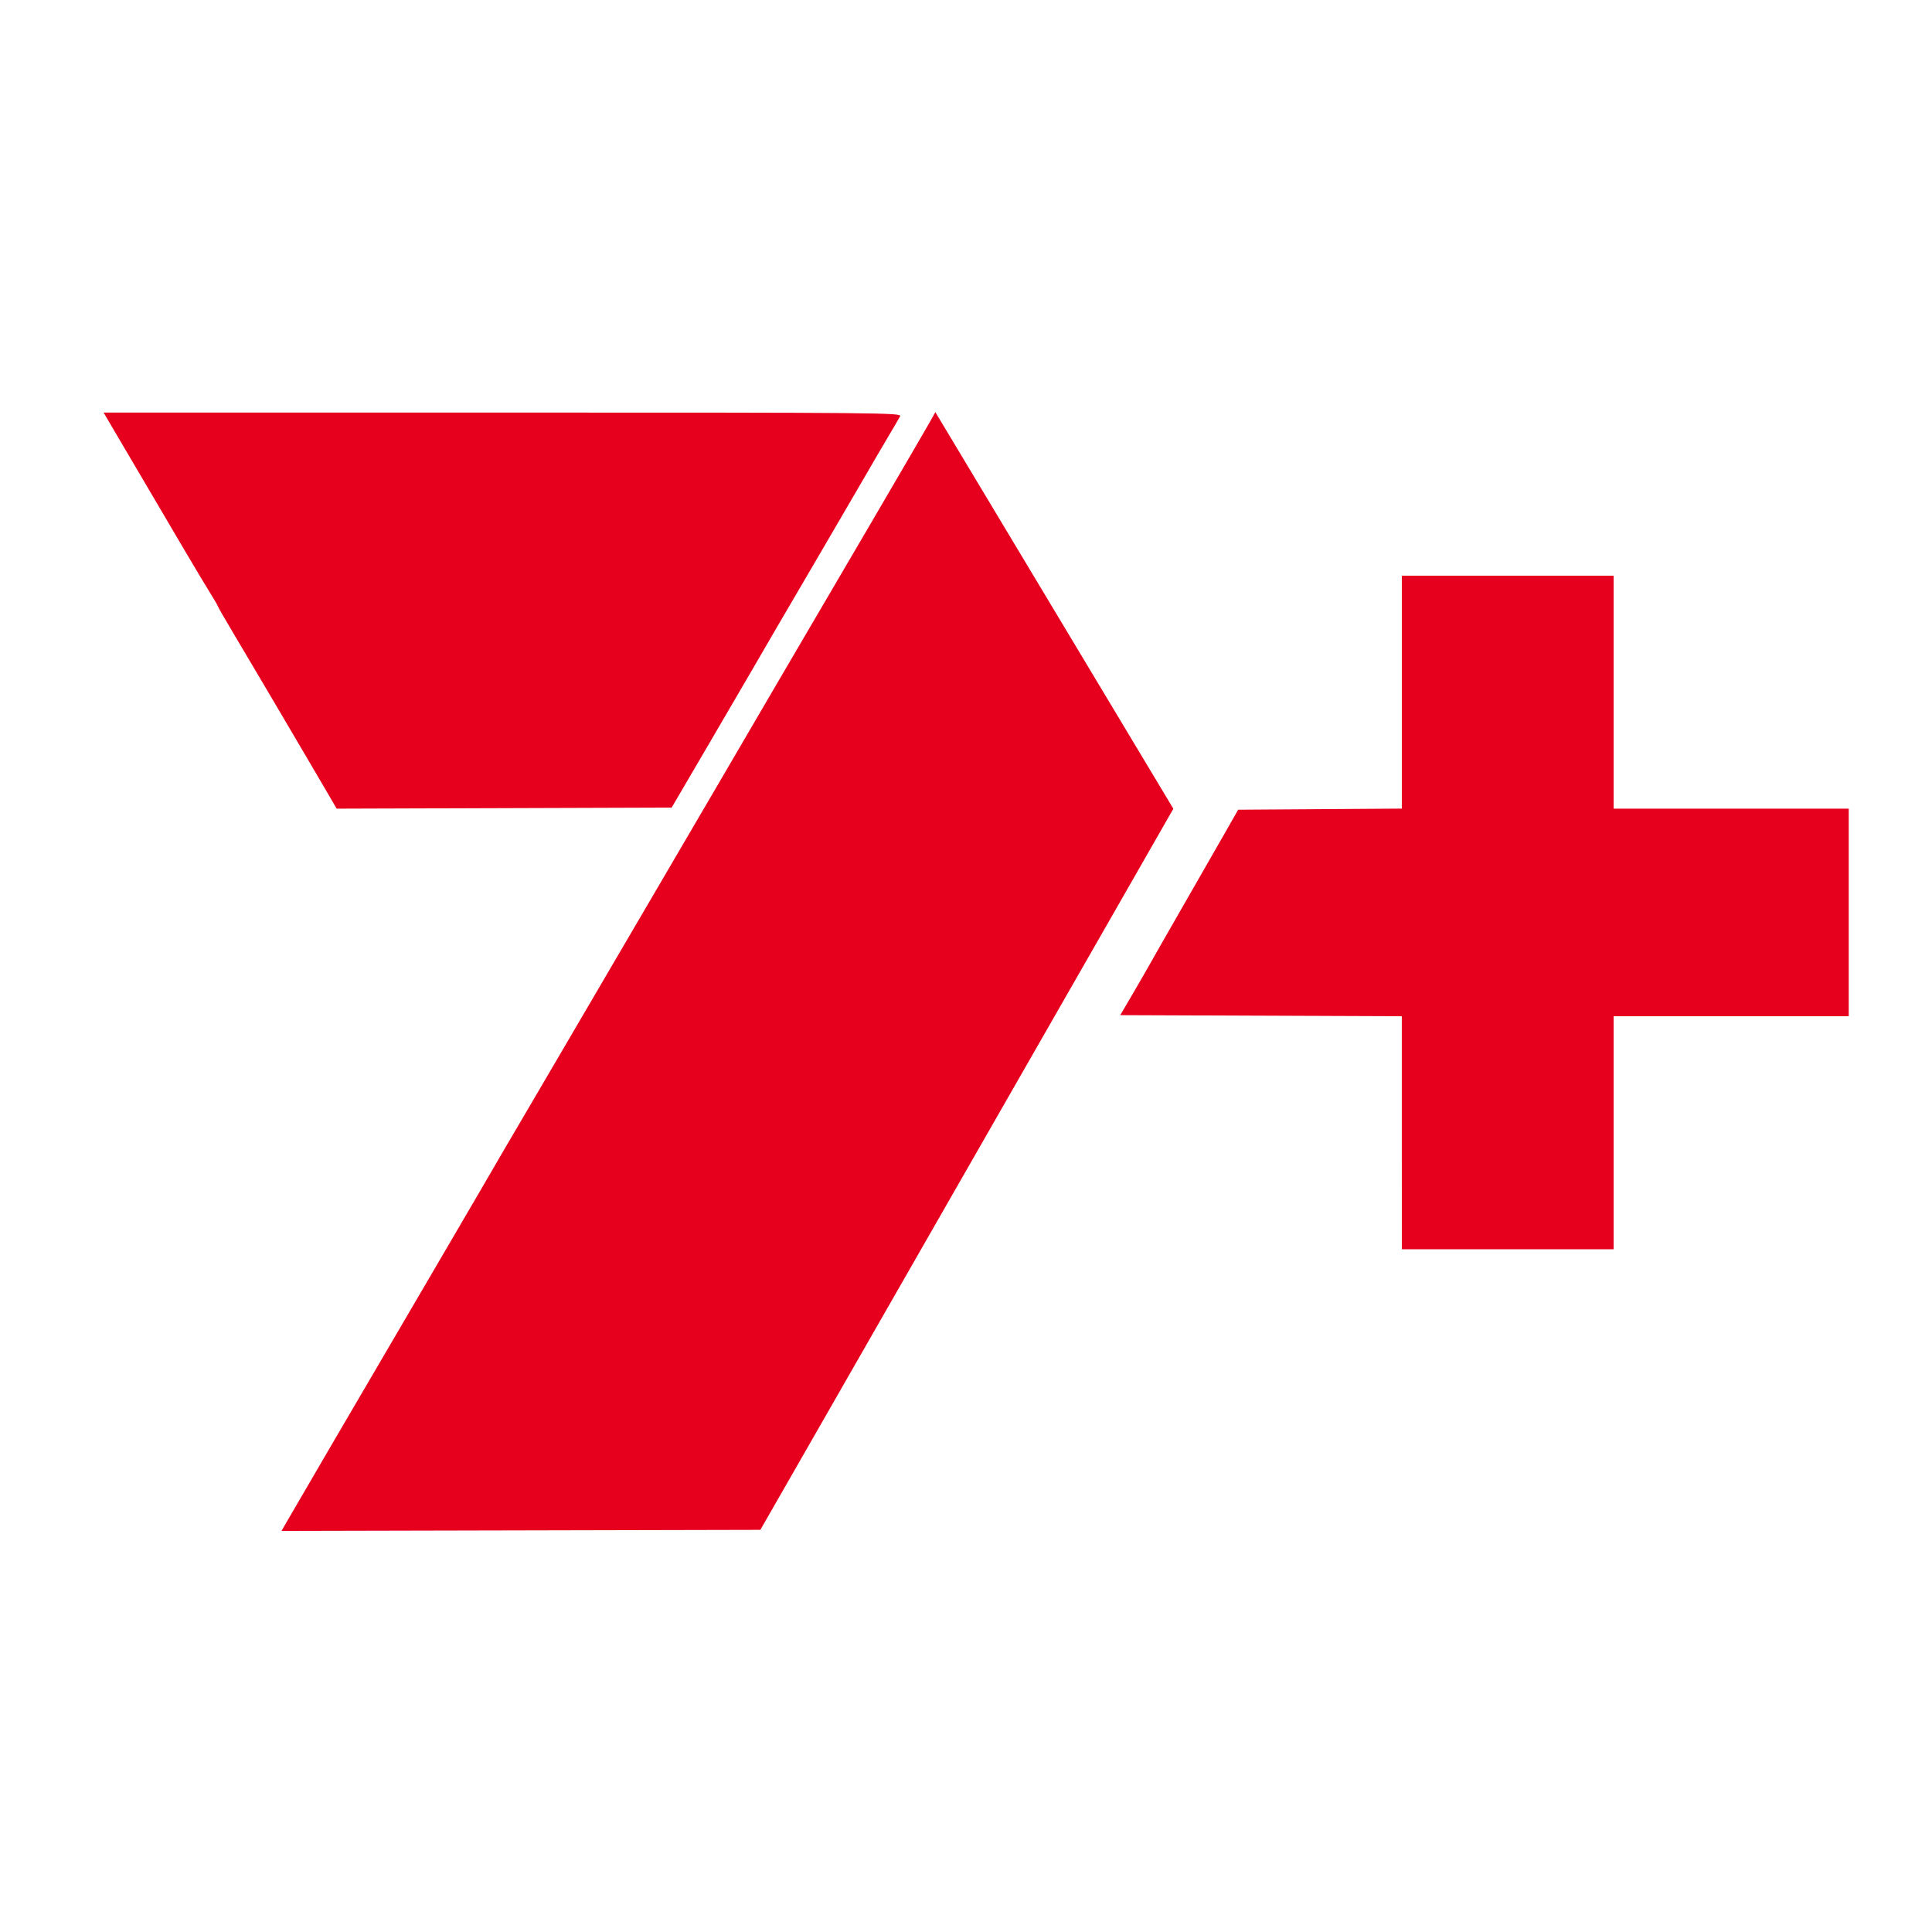 <?xml version="1.0" encoding="UTF-8" standalone="no"?>
<!-- Created with Inkscape (http://www.inkscape.org/) -->

<svg
   width="160mm"
   height="160mm"
   viewBox="0 0 160 160"
   version="1.1"
   id="svg5"
   inkscape:version="1.1.2 (b8e25be833, 2022-02-05)"
   sodipodi:docname="seven.svg"
   xmlns:inkscape="http://www.inkscape.org/namespaces/inkscape"
   xmlns:sodipodi="http://sodipodi.sourceforge.net/DTD/sodipodi-0.dtd"
   xmlns="http://www.w3.org/2000/svg"
   xmlns:svg="http://www.w3.org/2000/svg">
  <sodipodi:namedview
     id="namedview7"
     pagecolor="#505050"
     bordercolor="#eeeeee"
     borderopacity="1"
     inkscape:pageshadow="0"
     inkscape:pageopacity="0"
     inkscape:pagecheckerboard="0"
     inkscape:document-units="mm"
     showgrid="false"
     inkscape:zoom="1.466344"
     inkscape:cx="349.16773"
     inkscape:cy="321.20703"
     inkscape:window-width="1920"
     inkscape:window-height="1009"
     inkscape:window-x="-8"
     inkscape:window-y="-8"
     inkscape:window-maximized="1"
     inkscape:current-layer="layer1" />
  <defs
     id="defs2" />
  <g
     inkscape:label="Layer 1"
     inkscape:groupmode="layer"
     id="layer1">
    <path
       style="display:inline;fill:#e6001d;fill-opacity:1;stroke-width:0.175"
       d="m 23.64,126.214 c 0.774,-1.351 5.264,-9.035 12.122,-20.743 1.865,-3.184 3.652,-6.242 3.973,-6.797 1.128,-1.953 1.79,-3.086 5.615,-9.604 2.123,-3.618 5.913,-10.09 8.422,-14.384 2.509,-4.293 5.258,-8.99 6.109,-10.437 0.851,-1.447 1.796,-3.065 2.1,-3.596 0.304,-0.531 1.526,-2.622 2.717,-4.648 4.104,-6.982 11.815,-20.174 12.289,-21.023 l 0.475,-0.851 9.855,16.423 9.855,16.423 -6.044,10.564 C 85.209,87.883 71.376,112.036 65.786,121.784 l -2.816,4.911 -19.828,0.045 -19.828,0.045 z M 116.093,93.807 v -9.646 l -11.66,-0.045 -11.66,-0.045 0.977,-1.666 c 0.537,-0.917 1.219,-2.101 1.516,-2.631 0.296,-0.531 1.605,-2.82 2.907,-5.087 1.303,-2.267 2.818,-4.911 3.367,-5.876 l 0.999,-1.754 6.777,-0.046 6.778,-0.046 v -9.645 -9.645 h 8.77 8.77 v 9.648 9.648 h 9.735 9.735 v 8.595 8.595 h -9.735 -9.735 v 9.648 9.648 h -8.77 -8.77 z M 27.141,65.698 c -0.406,-0.7 -1.344,-2.299 -2.085,-3.553 -0.741,-1.254 -2.042,-3.464 -2.892,-4.911 -0.85,-1.447 -2.126,-3.602 -2.835,-4.789 -0.709,-1.187 -1.289,-2.195 -1.289,-2.241 0,-0.045 -0.308,-0.574 -0.684,-1.175 C 16.768,48.092 14.734,44.651 9.686,36.053 L 8.579,34.167 H 41.644 c 31.48,0 33.057,0.015 32.9,0.308 -0.091,0.169 -0.54,0.939 -0.999,1.71 -0.459,0.771 -1.242,2.113 -1.742,2.981 -0.499,0.868 -2.156,3.71 -3.681,6.315 -3.182,5.433 -4.905,8.386 -5.987,10.261 -0.418,0.724 -2.053,3.526 -3.635,6.227 l -2.875,4.911 -13.873,0.045 -13.873,0.045 z"
       id="path962" />
  </g>
</svg>
